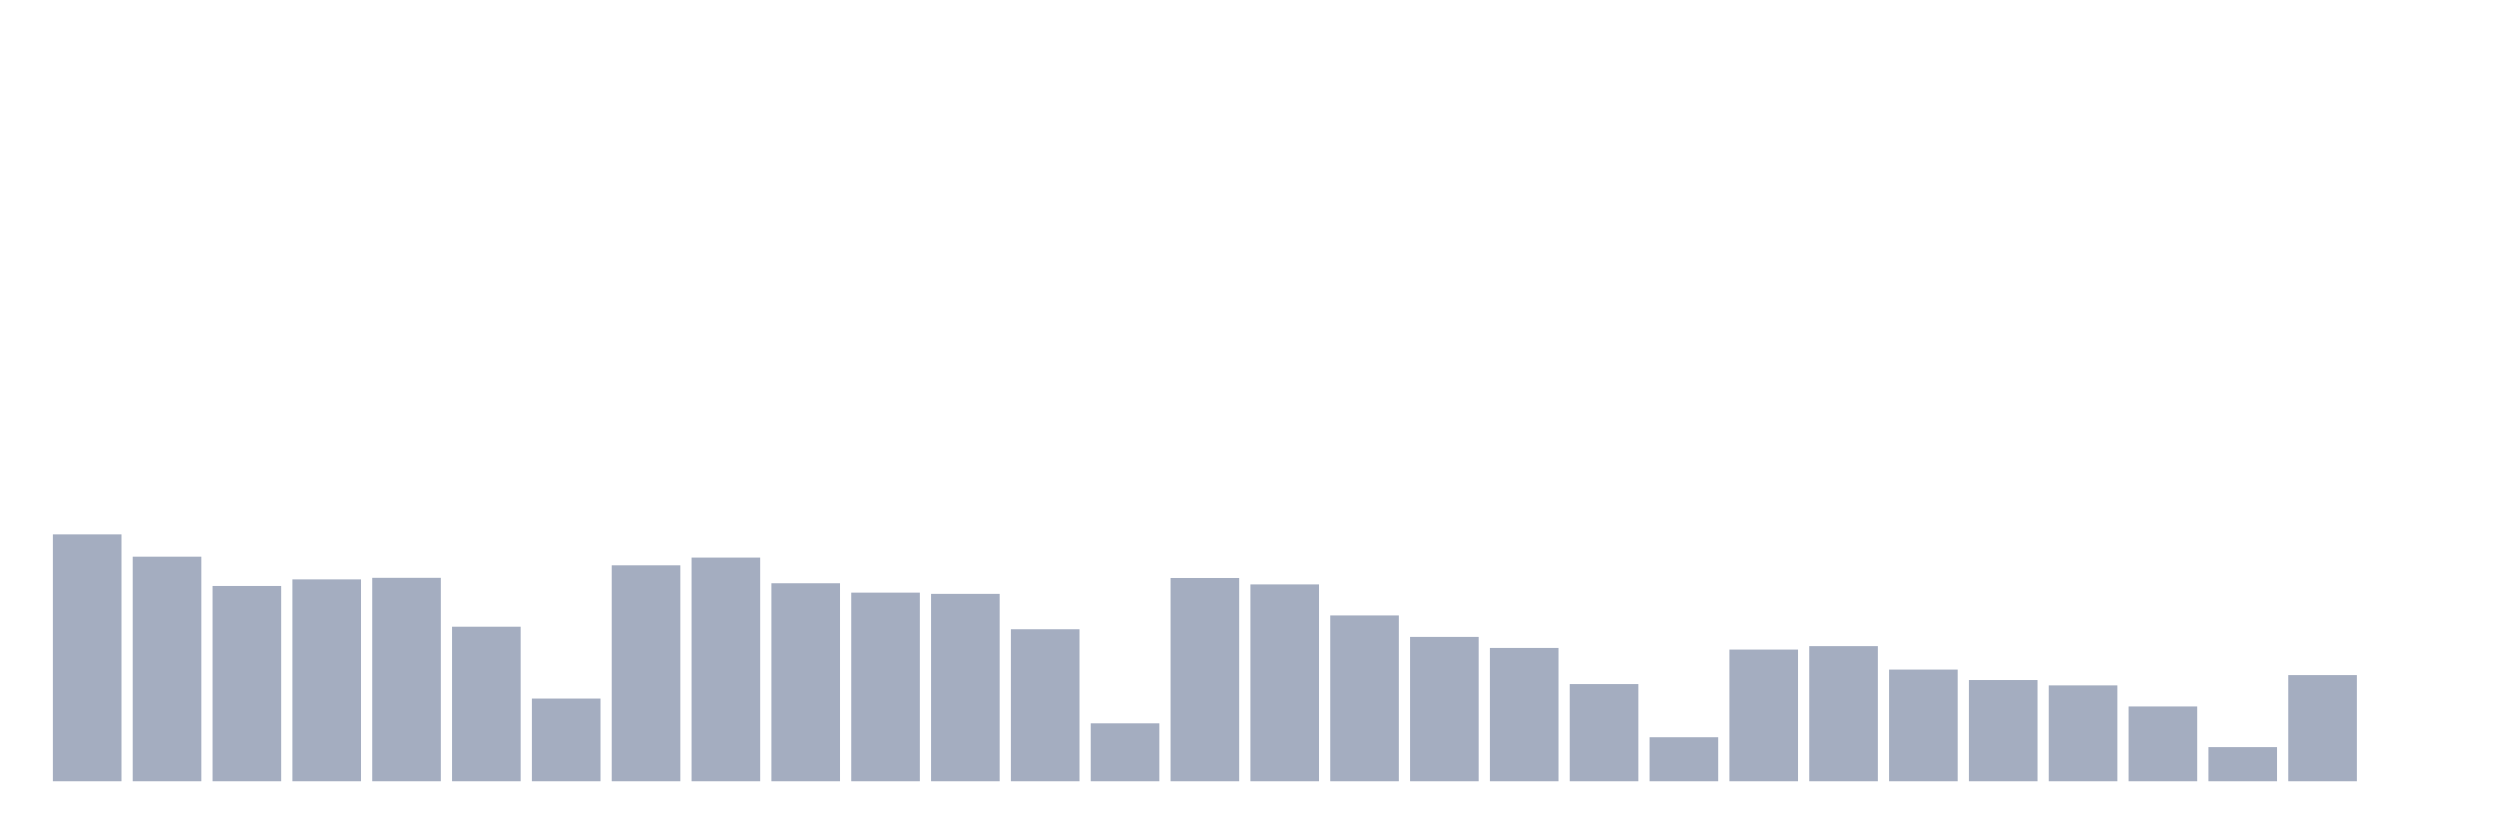 <svg xmlns="http://www.w3.org/2000/svg" viewBox="0 0 480 160"><g transform="translate(10,10)"><rect class="bar" x="0.153" width="13.175" y="92.598" height="47.402" fill="rgb(164,173,192)"></rect><rect class="bar" x="15.482" width="13.175" y="96.88" height="43.12" fill="rgb(164,173,192)"></rect><rect class="bar" x="30.81" width="13.175" y="102.505" height="37.495" fill="rgb(164,173,192)"></rect><rect class="bar" x="46.138" width="13.175" y="101.241" height="38.759" fill="rgb(164,173,192)"></rect><rect class="bar" x="61.466" width="13.175" y="100.941" height="39.059" fill="rgb(164,173,192)"></rect><rect class="bar" x="76.794" width="13.175" y="110.327" height="29.673" fill="rgb(164,173,192)"></rect><rect class="bar" x="92.123" width="13.175" y="124.12" height="15.88" fill="rgb(164,173,192)"></rect><rect class="bar" x="107.451" width="13.175" y="98.539" height="41.461" fill="rgb(164,173,192)"></rect><rect class="bar" x="122.779" width="13.175" y="97.054" height="42.946" fill="rgb(164,173,192)"></rect><rect class="bar" x="138.107" width="13.175" y="101.984" height="38.016" fill="rgb(164,173,192)"></rect><rect class="bar" x="153.436" width="13.175" y="103.785" height="36.215" fill="rgb(164,173,192)"></rect><rect class="bar" x="168.764" width="13.175" y="104.022" height="35.978" fill="rgb(164,173,192)"></rect><rect class="bar" x="184.092" width="13.175" y="110.816" height="29.184" fill="rgb(164,173,192)"></rect><rect class="bar" x="199.42" width="13.175" y="128.876" height="11.124" fill="rgb(164,173,192)"></rect><rect class="bar" x="214.748" width="13.175" y="100.973" height="39.027" fill="rgb(164,173,192)"></rect><rect class="bar" x="230.077" width="13.175" y="102.205" height="37.795" fill="rgb(164,173,192)"></rect><rect class="bar" x="245.405" width="13.175" y="108.162" height="31.838" fill="rgb(164,173,192)"></rect><rect class="bar" x="260.733" width="13.175" y="112.286" height="27.714" fill="rgb(164,173,192)"></rect><rect class="bar" x="276.061" width="13.175" y="114.403" height="25.597" fill="rgb(164,173,192)"></rect><rect class="bar" x="291.39" width="13.175" y="121.34" height="18.66" fill="rgb(164,173,192)"></rect><rect class="bar" x="306.718" width="13.175" y="131.547" height="8.453" fill="rgb(164,173,192)"></rect><rect class="bar" x="322.046" width="13.175" y="114.719" height="25.281" fill="rgb(164,173,192)"></rect><rect class="bar" x="337.374" width="13.175" y="114.056" height="25.944" fill="rgb(164,173,192)"></rect><rect class="bar" x="352.702" width="13.175" y="118.559" height="21.441" fill="rgb(164,173,192)"></rect><rect class="bar" x="368.031" width="13.175" y="120.565" height="19.435" fill="rgb(164,173,192)"></rect><rect class="bar" x="383.359" width="13.175" y="121.592" height="18.408" fill="rgb(164,173,192)"></rect><rect class="bar" x="398.687" width="13.175" y="125.637" height="14.363" fill="rgb(164,173,192)"></rect><rect class="bar" x="414.015" width="13.175" y="133.443" height="6.557" fill="rgb(164,173,192)"></rect><rect class="bar" x="429.344" width="13.175" y="119.617" height="20.383" fill="rgb(164,173,192)"></rect><rect class="bar" x="444.672" width="13.175" y="140" height="0" fill="rgb(164,173,192)"></rect></g></svg>